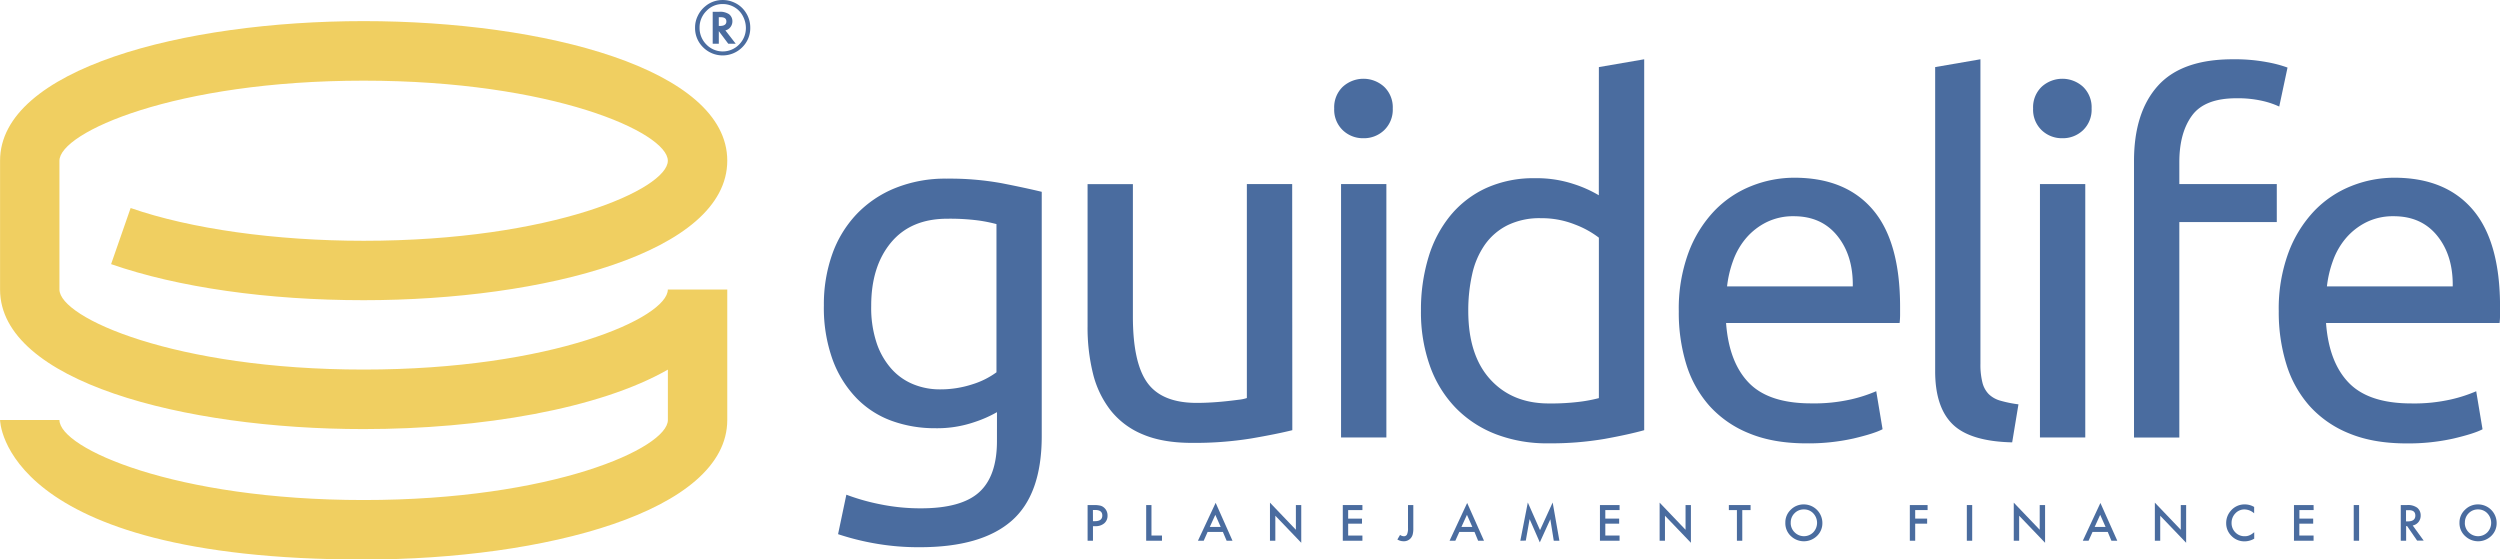 <svg id="Layer_1" data-name="Layer 1" xmlns="http://www.w3.org/2000/svg" viewBox="0 0 931.64 208.49"><defs><style>.cls-1{fill:#f0cf61;}.cls-2{fill:#4a6c9f;}</style></defs><title>GuideLife_Logo</title><path class="cls-1" d="M167.49,234C234.83,234,303,216.13,303,182V133.38H280.85c0,10.51-43,29.83-113.36,29.83S54.13,143.89,54.13,133.38v-48c0-10.52,43-29.83,113.36-29.83S280.85,74.87,280.85,85.39s-43,29.83-113.36,29.83c-32.89,0-64.54-4.45-86.83-12.21l-7.28,20.91c24.89,8.67,58.32,13.44,94.11,13.44,67.34,0,135.51-17.85,135.51-52s-68.17-52-135.51-52S32,51.27,32,85.39v48c0,34.12,68.17,52,135.51,52,43.74,0,87.83-7.54,113.36-22.16V182c0,10.52-43,29.83-113.36,29.83S54.13,192.53,54.13,182H32S32.45,234,167.49,234Z" transform="translate(-31.98 -25.49)"/><path class="cls-2" d="M311.57,35.8a10,10,0,0,1-3,7.32,10.29,10.29,0,0,1-14.57,0,10,10,0,0,1-3-7.34,9.71,9.71,0,0,1,1-4.36,10.12,10.12,0,0,1,2.75-3.54,9.89,9.89,0,0,1,6.46-2.38,10.09,10.09,0,0,1,4.31.9,9.86,9.86,0,0,1,4.41,3.79A10.17,10.17,0,0,1,311.57,35.8ZM301.21,27a8.13,8.13,0,0,0-6,2.6,8.59,8.59,0,0,0-2.53,6.2,8.69,8.69,0,0,0,2.53,6.27,8.49,8.49,0,0,0,12.21,0,8.67,8.67,0,0,0,2.52-6.27,9.45,9.45,0,0,0-1-4.06,8.22,8.22,0,0,0-2.59-3.12A8.56,8.56,0,0,0,301.21,27Zm1.08,9.8,3.87,5h-2.78l-3.53-4.71v4.71h-2.28V29.88H300a6,6,0,0,1,3.64.89,3.27,3.27,0,0,1,1.27,2.69,3.49,3.49,0,0,1-.68,2.07,3.24,3.24,0,0,1-1.74,1.23Zm-2.45-1.64h.39q2.44,0,2.44-1.68t-2.37-1.57h-.46Z" transform="translate(-31.98 -25.49)"/><path class="cls-2" d="M403.51,179.08a45,45,0,0,1-8.45,3.72,42.85,42.85,0,0,1-14.62,2.27,46.91,46.91,0,0,1-16.07-2.72,34.86,34.86,0,0,1-13.17-8.45,40.8,40.8,0,0,1-8.9-14.26A56.87,56.87,0,0,1,339,139.3a55.93,55.93,0,0,1,3.09-19,42.14,42.14,0,0,1,9-14.89,41.22,41.22,0,0,1,14.44-9.81,49.82,49.82,0,0,1,19.25-3.54,108.54,108.54,0,0,1,20.61,1.73q8.81,1.73,14.8,3.18V188q0,21.79-11.26,31.6t-34.15,9.81A92.91,92.91,0,0,1,358,228a96.14,96.14,0,0,1-13.71-3.45l3.09-14.71a78.92,78.92,0,0,0,12.44,3.54,74.6,74.6,0,0,0,15.35,1.54q15.07,0,21.7-6t6.63-19.07ZM403.32,109a56,56,0,0,0-6.81-1.36A82,82,0,0,0,385,107q-13.62,0-21,8.9t-7.36,23.61a41.45,41.45,0,0,0,2.09,14,27.66,27.66,0,0,0,5.63,9.63,22,22,0,0,0,8.17,5.63,25.88,25.88,0,0,0,9.54,1.82,38.27,38.27,0,0,0,12.35-1.91,30.32,30.32,0,0,0,8.9-4.45Z" transform="translate(-31.98 -25.49)"/><path class="cls-2" d="M513.57,185.8q-5.81,1.45-15.35,3.09a131.89,131.89,0,0,1-22.07,1.64q-10.9,0-18.34-3.18a29.56,29.56,0,0,1-12-9,36.48,36.48,0,0,1-6.54-13.71,71.42,71.42,0,0,1-2-17.53v-53h16.89v49.4q0,17.26,5.45,24.7T478,175.63q2.72,0,5.63-.18T489,175q2.54-.27,4.63-.55a13.58,13.58,0,0,0,3-.63V94.08h16.89Z" transform="translate(-31.98 -25.49)"/><path class="cls-2" d="M540.08,77a10.83,10.83,0,0,1-7.72-3,10.58,10.58,0,0,1-3.18-8.08,10.58,10.58,0,0,1,3.18-8.08,11.44,11.44,0,0,1,15.44,0A10.59,10.59,0,0,1,551,65.93,10.59,10.59,0,0,1,547.8,74,10.85,10.85,0,0,1,540.08,77Zm8.54,111.52H531.73V94.08h16.89Z" transform="translate(-31.98 -25.49)"/><path class="cls-2" d="M627.81,50.49l16.89-2.91V185.8q-5.81,1.63-14.89,3.27a118.93,118.93,0,0,1-20.89,1.63,53,53,0,0,1-19.62-3.45,41.92,41.92,0,0,1-14.89-9.81,43.29,43.29,0,0,1-9.54-15.53,59.56,59.56,0,0,1-3.36-20.61,67.18,67.18,0,0,1,2.82-20,44.8,44.8,0,0,1,8.26-15.62,37.56,37.56,0,0,1,13.35-10.17A42.81,42.81,0,0,1,604,91.9a43.89,43.89,0,0,1,14.44,2.18,45.63,45.63,0,0,1,9.35,4.18Zm0,63.57a34.83,34.83,0,0,0-8.9-4.9,33.5,33.5,0,0,0-12.71-2.36,27.16,27.16,0,0,0-12.44,2.63,22.83,22.83,0,0,0-8.45,7.27,30.67,30.67,0,0,0-4.72,11,61,61,0,0,0-1.45,13.62q0,16.53,8.17,25.52t21.8,9a86.78,86.78,0,0,0,11.53-.63,54.55,54.55,0,0,0,7.17-1.36Z" transform="translate(-31.98 -25.49)"/><path class="cls-2" d="M657.59,141.49a60.29,60.29,0,0,1,3.63-21.89,45.74,45.74,0,0,1,9.63-15.53,39.13,39.13,0,0,1,13.8-9.26,43.14,43.14,0,0,1,16-3.09q19.07,0,29.24,11.9t10.17,36.24v2.82a26.09,26.09,0,0,1-.18,3.18H675.21q1.09,14.71,8.54,22.34T707,175.81a61.94,61.94,0,0,0,15-1.54,53.81,53.81,0,0,0,9.17-3l2.36,14.17q-3.09,1.63-10.81,3.45a76.93,76.93,0,0,1-17.53,1.82q-12.35,0-21.34-3.72A39.78,39.78,0,0,1,669,176.72a41.83,41.83,0,0,1-8.63-15.53A65.57,65.57,0,0,1,657.59,141.49Zm64.84-9.26q.18-11.44-5.72-18.8t-16.25-7.36a22.28,22.28,0,0,0-10.26,2.27,24.23,24.23,0,0,0-7.54,5.9,27.19,27.19,0,0,0-4.81,8.36,41,41,0,0,0-2.27,9.63Z" transform="translate(-31.98 -25.49)"/><path class="cls-2" d="M781.83,190.34q-15.62-.36-22.16-6.72t-6.54-19.8V50.49L770,47.58V161.1a27.29,27.29,0,0,0,.73,6.9,9.46,9.46,0,0,0,2.36,4.36,10.14,10.14,0,0,0,4.36,2.45,44.87,44.87,0,0,0,6.72,1.36Z" transform="translate(-31.98 -25.49)"/><path class="cls-2" d="M800.53,77a10.84,10.84,0,0,1-7.72-3,10.58,10.58,0,0,1-3.18-8.08,10.57,10.57,0,0,1,3.18-8.08,11.44,11.44,0,0,1,15.44,0,10.58,10.58,0,0,1,3.18,8.08A10.59,10.59,0,0,1,808.25,74,10.84,10.84,0,0,1,800.53,77Zm8.54,111.52H792.18V94.08h16.89Z" transform="translate(-31.98 -25.49)"/><path class="cls-2" d="M864.1,47.58a65.08,65.08,0,0,1,12.8,1.09,45.85,45.85,0,0,1,7.54,2L881.35,65.2a31.32,31.32,0,0,0-6.17-2.09,41.19,41.19,0,0,0-9.81-1q-11.81,0-16.53,6.45t-4.72,17.35v8.17h36.32v14.17H844.12v80.28H827.23v-103q0-18.16,8.9-28.06T864.1,47.58Z" transform="translate(-31.98 -25.49)"/><path class="cls-2" d="M881.17,141.49a60.27,60.27,0,0,1,3.63-21.89,45.73,45.73,0,0,1,9.63-15.53,39.15,39.15,0,0,1,13.8-9.26,43.16,43.16,0,0,1,16-3.09q19.07,0,29.24,11.9t10.17,36.24v2.82a26.71,26.71,0,0,1-.18,3.18H898.79q1.09,14.71,8.54,22.34t23.25,7.63a61.92,61.92,0,0,0,15-1.54,53.78,53.78,0,0,0,9.17-3l2.36,14.17q-3.09,1.63-10.81,3.45a76.94,76.94,0,0,1-17.53,1.82q-12.35,0-21.34-3.72a39.76,39.76,0,0,1-14.8-10.26A41.84,41.84,0,0,1,884,161.19,65.57,65.57,0,0,1,881.17,141.49ZM946,132.22q.18-11.44-5.72-18.8T924,106.07a22.28,22.28,0,0,0-10.26,2.27,24.22,24.22,0,0,0-7.54,5.9,27.19,27.19,0,0,0-4.81,8.36,41.09,41.09,0,0,0-2.27,9.63Z" transform="translate(-31.98 -25.49)"/><path class="cls-2" d="M439.28,221.57V227h-2V213.7h2.27a10.33,10.33,0,0,1,2.51.23,3.38,3.38,0,0,1,1.51.88,3.77,3.77,0,0,1,1.14,2.81,3.63,3.63,0,0,1-1.22,2.88,4.83,4.83,0,0,1-3.29,1.07Zm0-1.86H440q2.76,0,2.76-2.12t-2.84-2.05h-.66Z" transform="translate(-31.98 -25.49)"/><path class="cls-2" d="M461.08,213.7v11.37H465V227h-5.89V213.7Z" transform="translate(-31.98 -25.49)"/><path class="cls-2" d="M487.7,223.73H482L480.55,227H478.4L485,212.87,491.28,227h-2.19Zm-.82-1.88-2-4.51-2.06,4.51Z" transform="translate(-31.98 -25.49)"/><path class="cls-2" d="M505.24,227V212.8l9.66,10.11V213.7h2v14.06l-9.66-10.08V227Z" transform="translate(-31.98 -25.49)"/><path class="cls-2" d="M539.69,215.58h-5.31v3.18h5.16v1.88h-5.16v4.43h5.31V227h-7.31V213.7h7.31Z" transform="translate(-31.98 -25.49)"/><path class="cls-2" d="M558.66,213.7v8.58a9.06,9.06,0,0,1-.21,2.29,3.47,3.47,0,0,1-.73,1.45,3.33,3.33,0,0,1-2.66,1.17,4.47,4.47,0,0,1-2.34-.65l1-1.71a2.49,2.49,0,0,0,1.36.49,1.26,1.26,0,0,0,1.24-.68,5.5,5.5,0,0,0,.36-2.37V213.7Z" transform="translate(-31.98 -25.49)"/><path class="cls-2" d="M581.47,223.73h-5.67L574.32,227h-2.15l6.56-14.08L585,227h-2.19Zm-.82-1.88-2-4.51-2.06,4.51Z" transform="translate(-31.98 -25.49)"/><path class="cls-2" d="M598.54,227l2.79-14.25,4.55,10.3,4.71-10.3L613.1,227H611l-1.28-8-3.92,8.61L602,218.94l-1.42,8Z" transform="translate(-31.98 -25.49)"/><path class="cls-2" d="M635.52,215.58h-5.31v3.18h5.16v1.88h-5.16v4.43h5.31V227h-7.31V213.7h7.31Z" transform="translate(-31.98 -25.49)"/><path class="cls-2" d="M650.45,227V212.8l9.66,10.11V213.7h2v14.06l-9.67-10.08V227Z" transform="translate(-31.98 -25.49)"/><path class="cls-2" d="M681.25,215.58V227h-2V215.58h-3V213.7h8.09v1.88Z" transform="translate(-31.98 -25.49)"/><path class="cls-2" d="M697.3,220.27a6.48,6.48,0,0,1,2-4.81,6.75,6.75,0,0,1,4.91-2,6.93,6.93,0,0,1,6.89,6.89,6.52,6.52,0,0,1-2,4.85,7,7,0,0,1-9.56.22A6.51,6.51,0,0,1,697.3,220.27Zm2,0a4.8,4.8,0,0,0,1.48,3.61,4.89,4.89,0,0,0,6.91,0,5.14,5.14,0,0,0,0-7.11,4.66,4.66,0,0,0-3.48-1.44,4.73,4.73,0,0,0-3.5,1.44A4.79,4.79,0,0,0,699.31,220.29Z" transform="translate(-31.98 -25.49)"/><path class="cls-2" d="M750.31,215.58h-4.62v3.18h4.45v1.88h-4.45V227h-2V213.7h6.62Z" transform="translate(-31.98 -25.49)"/><path class="cls-2" d="M766.93,213.7V227h-2V213.7Z" transform="translate(-31.98 -25.49)"/><path class="cls-2" d="M782.42,227V212.8l9.67,10.11V213.7h2v14.06l-9.66-10.08V227Z" transform="translate(-31.98 -25.49)"/><path class="cls-2" d="M817.45,223.73h-5.68L810.3,227h-2.15l6.56-14.08L821,227h-2.19Zm-.82-1.88-2-4.51-2.06,4.51Z" transform="translate(-31.98 -25.49)"/><path class="cls-2" d="M835,227V212.8l9.66,10.11V213.7h2v14.06L837,217.68V227Z" transform="translate(-31.98 -25.49)"/><path class="cls-2" d="M872,214.41v2.37a5.55,5.55,0,0,0-3.59-1.45A4.56,4.56,0,0,0,865,216.8a5,5,0,0,0-1.41,3.57,4.84,4.84,0,0,0,1.41,3.52,4.67,4.67,0,0,0,3.45,1.43,4.24,4.24,0,0,0,1.79-.34,5.12,5.12,0,0,0,.86-.46,10.75,10.75,0,0,0,.93-.7v2.41a7.23,7.23,0,0,1-3.6,1,6.64,6.64,0,0,1-4.85-2,6.56,6.56,0,0,1-2-4.82,6.81,6.81,0,0,1,1.67-4.52,6.67,6.67,0,0,1,5.33-2.43A6.76,6.76,0,0,1,872,214.41Z" transform="translate(-31.98 -25.49)"/><path class="cls-2" d="M894.18,215.58h-5.31v3.18H894v1.88h-5.16v4.43h5.31V227h-7.31V213.7h7.31Z" transform="translate(-31.98 -25.49)"/><path class="cls-2" d="M911.11,213.7V227h-2V213.7Z" transform="translate(-31.98 -25.49)"/><path class="cls-2" d="M931.09,221.31l4.1,5.65h-2.45L929,221.53h-.36V227h-2V213.7h2.34a5.85,5.85,0,0,1,3.79,1,3.62,3.62,0,0,1,1.29,2.9,3.77,3.77,0,0,1-.81,2.42A3.6,3.6,0,0,1,931.09,221.31Zm-2.49-1.52h.63q2.84,0,2.84-2.17t-2.76-2h-.71Z" transform="translate(-31.98 -25.49)"/><path class="cls-2" d="M948.52,220.27a6.49,6.49,0,0,1,2.05-4.81,6.75,6.75,0,0,1,4.91-2,6.93,6.93,0,0,1,6.89,6.89,6.52,6.52,0,0,1-2,4.85,7,7,0,0,1-9.56.22A6.51,6.51,0,0,1,948.52,220.27Zm2,0a4.8,4.8,0,0,0,1.47,3.61,4.89,4.89,0,0,0,6.91,0,5.14,5.14,0,0,0,0-7.11,4.67,4.67,0,0,0-3.48-1.44,4.73,4.73,0,0,0-3.49,1.44A4.78,4.78,0,0,0,950.54,220.29Z" transform="translate(-31.98 -25.49)"/></svg>